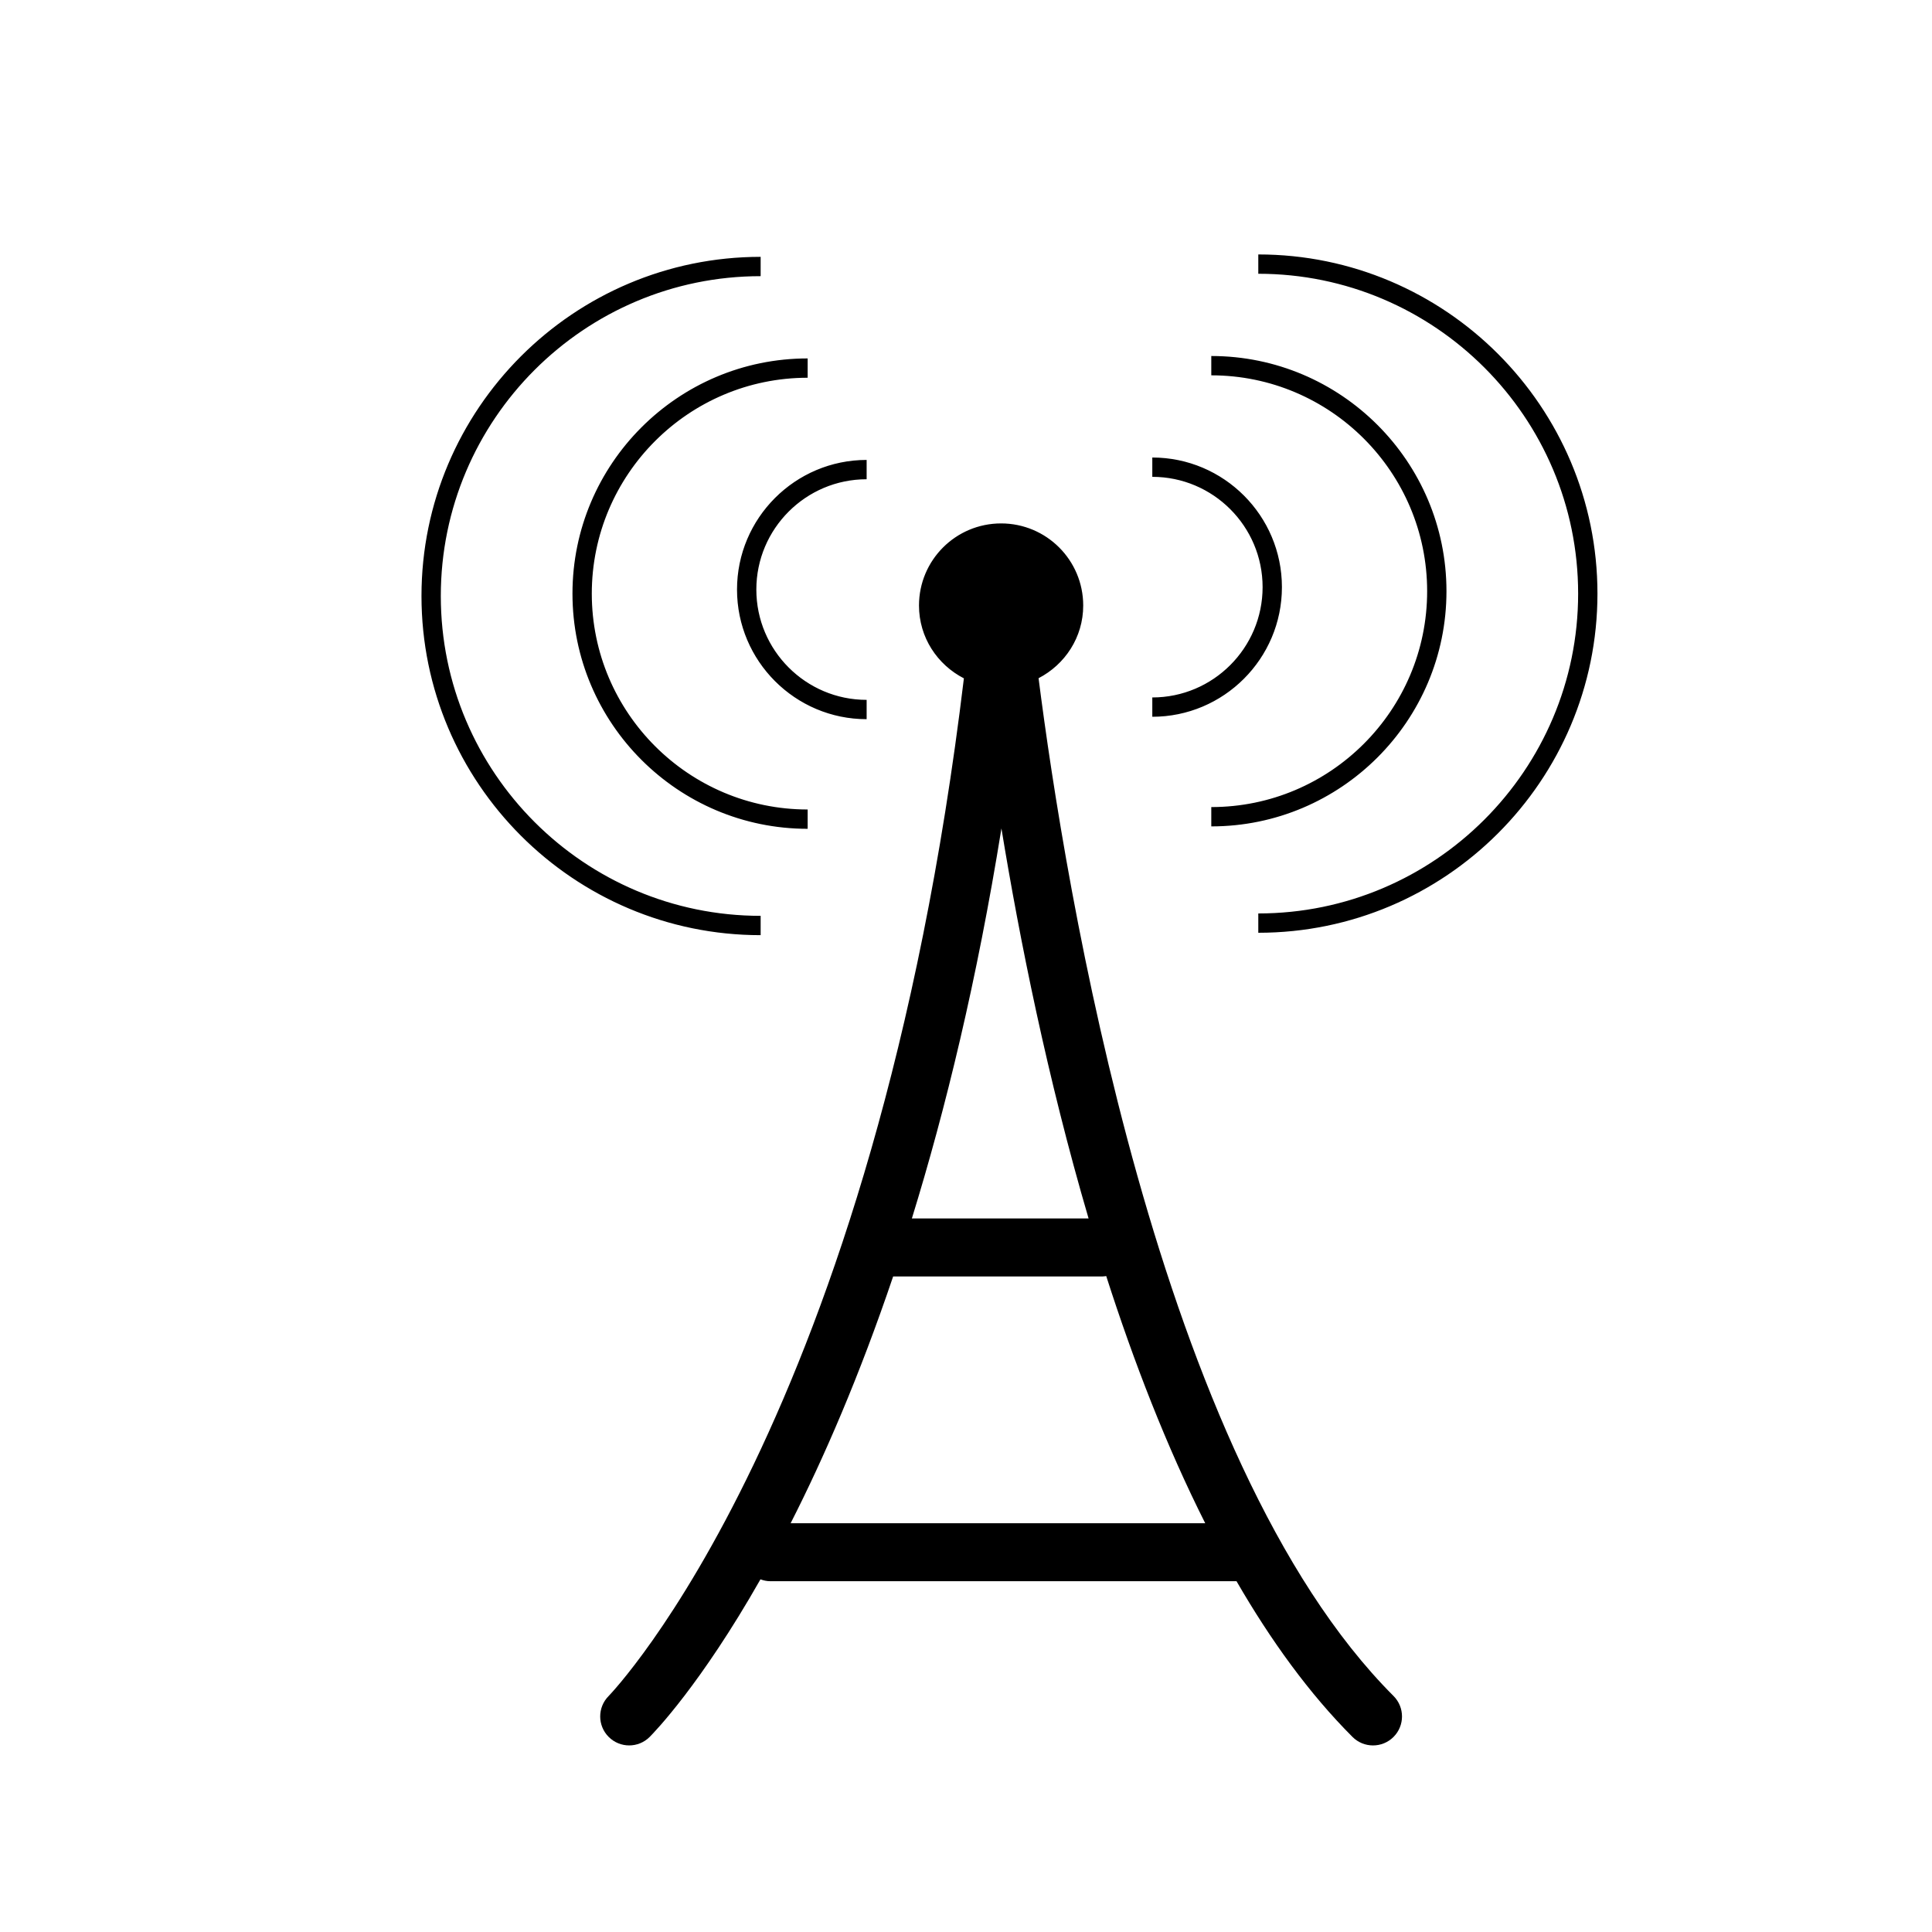 <svg xmlns="http://www.w3.org/2000/svg" xmlns:xlink="http://www.w3.org/1999/xlink" id="Layer_4" width="100" height="100" x="0" y="0" enable-background="new 0 0 100 100" version="1.1" viewBox="0 0 100 100" xml:space="preserve"><path d="M53.756,35.104c1.366-0.707,2.311-2.117,2.311-3.762c0-2.348-1.902-4.25-4.25-4.25s-4.25,1.902-4.25,4.25	c0,1.65,0.95,3.064,2.324,3.769c-4.624,38.372-18.246,52.53-18.387,52.674c-0.584,0.586-0.583,1.533,0.002,2.118	c0.586,0.586,1.535,0.586,2.121,0c0.244-0.245,2.646-2.719,5.734-8.157c0.16,0.06,0.332,0.097,0.514,0.097h24.127	c1.777,3.073,3.769,5.825,6.004,8.061c0.293,0.293,0.677,0.439,1.061,0.439s0.768-0.146,1.061-0.439	c0.586-0.586,0.586-1.535,0-2.121C59.916,75.57,55.119,45.787,53.756,35.104z M51.834,42.88c0.936,5.706,2.379,12.927,4.511,20.188	h-9.147C48.949,57.398,50.572,50.717,51.834,42.88z M40.923,78.842c1.716-3.369,3.554-7.597,5.306-12.773h10.838	c0.066,0,0.129-0.012,0.191-0.02c1.424,4.438,3.119,8.813,5.124,12.793H40.923z M59.643,37.1v-1c3.148,0,5.709-2.562,5.709-5.71	c0-3.147-2.561-5.709-5.709-5.709v-1c3.699,0,6.709,3.01,6.709,6.709C66.352,34.09,63.342,37.1,59.643,37.1z M62.696,19.427v-1	c6.712,0,12.173,5.461,12.173,12.174c0,6.712-5.461,12.173-12.173,12.173v-1c6.161,0,11.173-5.012,11.173-11.173	S68.857,19.427,62.696,19.427z M82.684,30.725c0,9.68-7.875,17.555-17.555,17.555v-1c9.128,0,16.555-7.427,16.555-16.555	S74.257,14.17,65.129,14.17v-1C74.809,13.17,82.684,21.045,82.684,30.725z M39.148,30.515c0,3.148,2.561,5.71,5.709,5.71v1	c-3.699,0-6.709-3.01-6.709-6.71c0-3.699,3.01-6.709,6.709-6.709v1C41.709,24.806,39.148,27.367,39.148,30.515z M41.804,18.552v1	c-6.161,0-11.173,5.013-11.173,11.174s5.012,11.173,11.173,11.173v1c-6.712,0-12.173-5.461-12.173-12.173	C29.631,24.013,35.092,18.552,41.804,18.552z M39.371,48.404c-9.68,0-17.555-7.875-17.555-17.555s7.875-17.555,17.555-17.555v1	c-9.128,0-16.555,7.427-16.555,16.555s7.427,16.555,16.555,16.555V48.404z"/></svg>